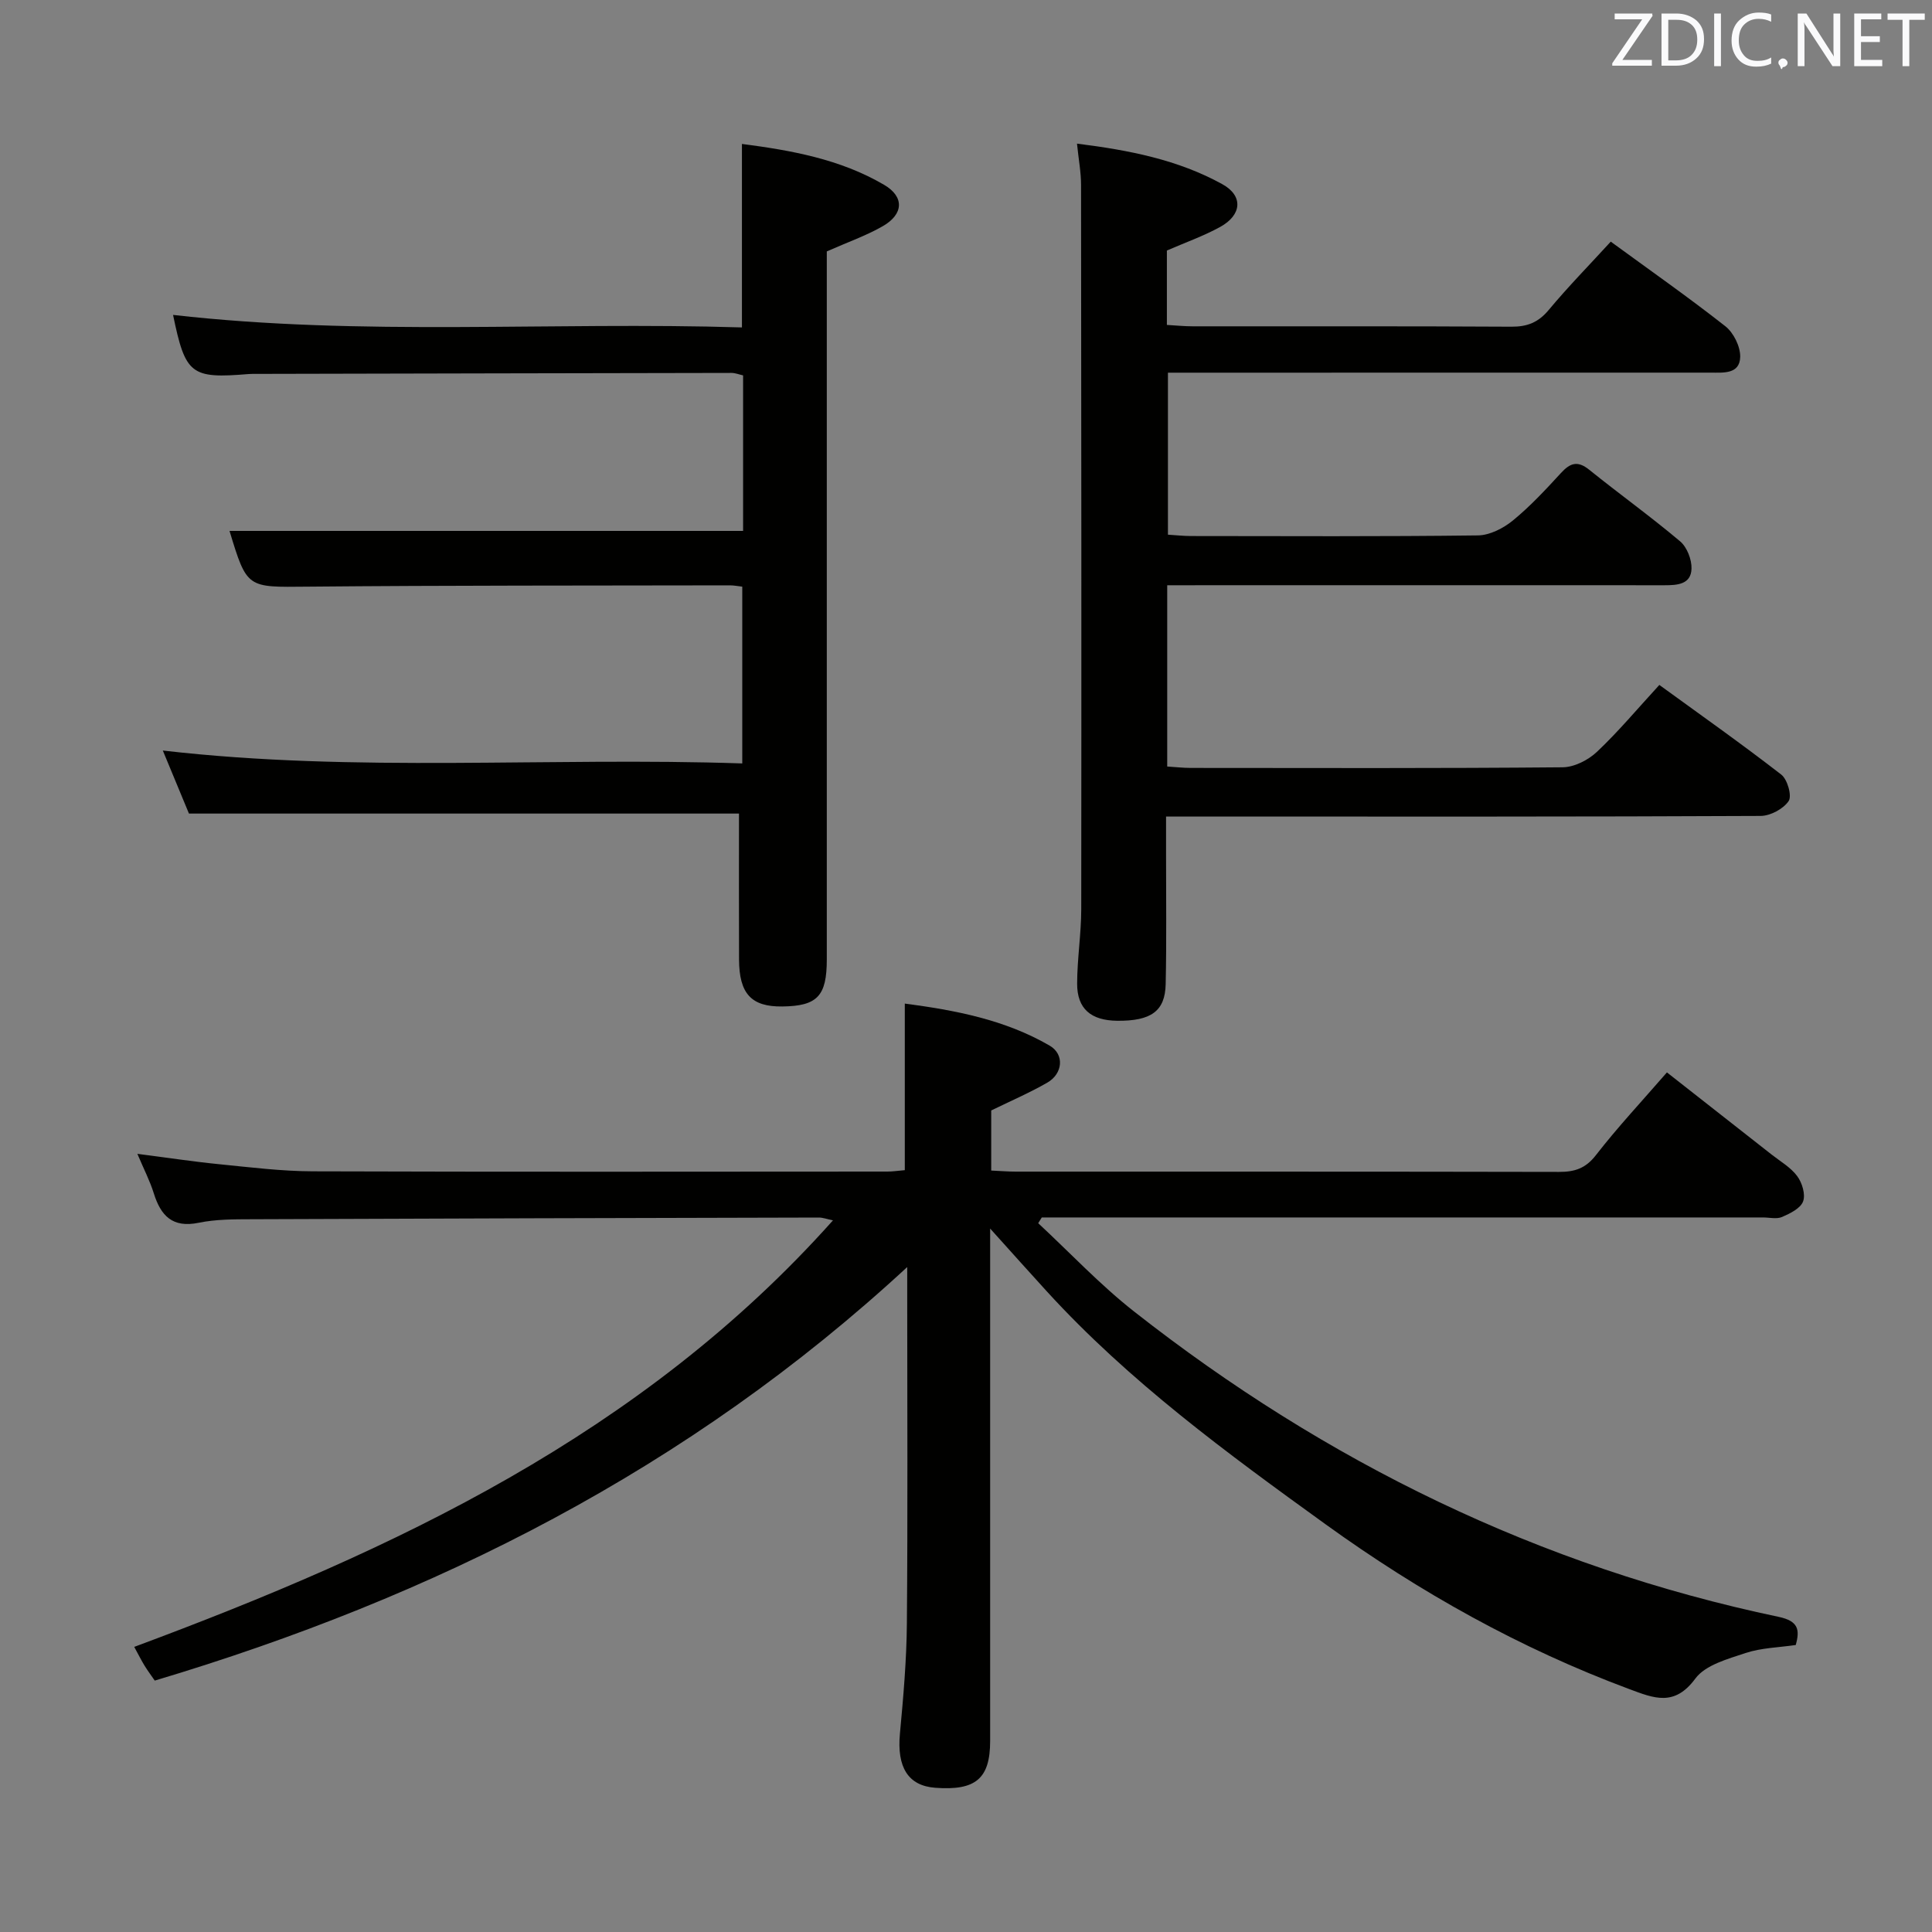 <svg enable-background="new 0 0 400 400" viewBox="0 0 400 400" xmlns="http://www.w3.org/2000/svg"><rect x="0" y="0" width="400" height="400" fill="#808080" stroke="none"/><path d="m371.79 340.58c-3.53.52-7.11.58-10.35 1.65-3.72 1.24-8.36 2.48-10.44 5.3-4.32 5.86-8.54 4.09-13.67 2.18-22.59-8.41-43.35-20.03-62.88-34.12-20.41-14.73-40.68-29.57-57.75-48.26-3.59-3.93-7.13-7.9-11.7-12.97v6.1 99.97c0 7.81-2.98 10.34-11.37 9.71-5.64-.42-7.96-4.28-7.31-11.21.71-7.61 1.38-15.26 1.44-22.89.19-22.49.07-44.99.07-67.48 0-1.75 0-3.5 0-6.23-45.32 41.9-97.86 68.3-155.79 85.62-.62-.91-1.39-1.93-2.06-3.01-.69-1.12-1.28-2.3-2.19-3.97 53.87-20.02 105.15-44.02 144.67-88.31-1.27-.26-2.11-.59-2.95-.58-39.15.09-78.3.19-117.46.35-3.65.01-7.37 0-10.91.73-5.44 1.12-7.85-1.45-9.31-6.13-.78-2.51-2.01-4.88-3.39-8.14 6.09.78 11.51 1.61 16.96 2.15 6.44.64 12.9 1.45 19.35 1.47 39.66.13 79.31.07 118.97.05 1.14 0 2.28-.18 3.61-.29 0-11.42 0-22.62 0-34.49 10.37 1.37 20.69 3.31 29.98 8.7 3.12 1.81 2.75 5.81-.48 7.67-3.69 2.12-7.62 3.81-11.61 5.76v12.44c1.82.08 3.45.22 5.08.22 37.49.01 74.98-.02 112.47.06 3.22.01 5.5-.7 7.64-3.46 4.47-5.76 9.47-11.11 14.71-17.14 7.35 5.76 14.5 11.37 21.65 16.99 1.83 1.44 3.98 2.67 5.32 4.48 1.02 1.37 1.76 3.8 1.22 5.24-.53 1.44-2.69 2.5-4.35 3.22-1.12.49-2.63.1-3.96.1-47.99 0-95.98 0-143.96 0-1.78 0-3.57 0-5.35 0-.25.4-.5.79-.74 1.19 6.6 6.13 12.81 12.76 19.87 18.3 39.68 31.17 83.97 52.82 133.51 63.22 3.98.86 4.35 2.64 3.46 5.81z" fill="#010100"/><path d="m241.66 121.17v37.53c1.69.1 3.28.29 4.87.29 25.66.02 51.32.1 76.98-.13 2.42-.02 5.31-1.49 7.12-3.2 4.46-4.21 8.42-8.96 12.92-13.85 8.49 6.17 17.01 12.18 25.24 18.56 1.28.99 2.25 4.42 1.53 5.48-1.1 1.63-3.79 3.07-5.81 3.08-36.99.18-73.98.13-110.97.13-3.81 0-7.62 0-12.12 0v7.72c-.01 9 .12 18-.08 26.99-.12 5.6-3.05 7.63-10.01 7.57-5.45-.05-8.33-2.47-8.32-7.68.01-5.14.84-10.28.85-15.42.05-49.99.02-99.97-.04-149.96 0-2.61-.5-5.22-.84-8.54 10.74 1.34 20.91 3.32 30.1 8.4 4.37 2.42 4.03 6.37-.45 8.84-3.45 1.9-7.21 3.22-11.04 4.89v15.4c1.85.11 3.6.29 5.35.29 21.99.02 43.99-.05 65.98.08 3.29.02 5.58-.89 7.72-3.46 4.04-4.85 8.48-9.37 12.85-14.15 7.99 5.84 16.03 11.47 23.73 17.52 1.7 1.34 3.12 4.21 3.07 6.34-.09 3.63-3.51 3.26-6.16 3.26-35.66.01-71.31.01-106.97.01-1.65 0-3.3 0-5.35 0v33.54c1.53.09 3.11.27 4.7.28 19.83.02 39.66.12 59.48-.13 2.45-.03 5.27-1.48 7.24-3.09 3.59-2.94 6.79-6.39 9.95-9.83 1.9-2.07 3.43-2.62 5.84-.68 6.22 5.01 12.72 9.68 18.82 14.82 1.43 1.2 2.43 3.77 2.37 5.67-.1 3.26-2.94 3.43-5.6 3.43-24.66-.02-49.32-.01-73.98-.01-9.47.01-18.95.01-28.97.01z" fill="#010100"/><path d="m153.85 109.92c0-10.39 0-21.19 0-32.2-.85-.19-1.62-.51-2.39-.51-32.82.05-65.64.13-98.46.2-.5 0-1-.01-1.5.03-11.99.99-13.11.13-15.67-12.24 39.16 4.46 78.39 1.37 117.78 2.59 0-12.92 0-25.15 0-37.99 10.14 1.32 20.34 3.13 29.44 8.47 4.25 2.49 4 6.09-.25 8.54-3.42 1.97-7.21 3.29-11.62 5.24v5.13 141.46c0 7.59-1.96 9.65-9.21 9.74-6.4.08-8.93-2.62-8.96-9.72-.04-9.96-.01-19.93-.01-30.22-37.24 0-75.27 0-113.88 0-1.6-3.86-3.43-8.25-5.41-13.05 40.08 4.63 79.9 1.31 119.97 2.67 0-12.57 0-24.45 0-36.6-.96-.11-1.75-.27-2.55-.27-29.15.06-58.31 0-87.46.27-12.53.12-12.52.43-16.15-11.54z" fill="#010100"/><g fill="#fafafb"><path d="m342.2 3.2-6.3 9.2h6.1v1.2h-8.2v-.5l6.2-9.1h-5.7v-1.2h7.8v.4z"/><path d="m344 13.7v-10.9h3.1c1.6 0 3 .5 4.1 1.4 1.1 1 1.6 2.2 1.6 3.9s-.5 3-1.6 4-2.5 1.5-4.2 1.5h-3zm1.4-9.6v8.4h1.6c1.4 0 2.5-.4 3.2-1.1.8-.8 1.2-1.8 1.2-3.2s-.4-2.4-1.2-3.1-1.8-1-3.1-1z"/><path d="m356.3 2.8v10.9h-1.4v-10.9z"/><path d="m366.6 13.2c-.8.4-1.8.6-3 .6-1.6 0-2.8-.5-3.7-1.5s-1.4-2.3-1.4-3.9c0-1.7.5-3.2 1.6-4.2s2.4-1.6 4-1.6c1 0 1.9.1 2.6.4v1.5c-.8-.4-1.6-.6-2.6-.6-1.2 0-2.2.4-3 1.2s-1.1 1.9-1.1 3.3c0 1.3.4 2.3 1.1 3.1s1.6 1.1 2.8 1.1c1.1 0 2-.2 2.8-.7v1.3z"/><path d="m368.2 13c0-.3.1-.5.3-.6.2-.2.4-.3.6-.3.3 0 .5.1.7.3s.3.4.3.6-.1.5-.3.6c-.2.2-.4.3-.7.3-.3 1-.5-.1-.6-.3-.2-.2-.3-.4-.3-.6z"/><path d="m381.1 13.7h-1.7l-5.5-8.4c-.2-.2-.3-.5-.4-.7 0 .2.1.8.1 1.5v7.6h-1.4v-10.9h1.8l5.3 8.3c.3.4.4.6.4.8 0-.3-.1-.8-.1-1.6v-7.5h1.4v10.9z"/><path d="m389.7 13.7h-5.8v-10.9h5.6v1.2h-4.2v3.5h3.9v1.2h-3.9v3.7h4.4z"/><path d="m398.4 4.1h-3.1v9.6h-1.4v-9.6h-3.1v-1.3h7.7v1.3z"/></g></svg>